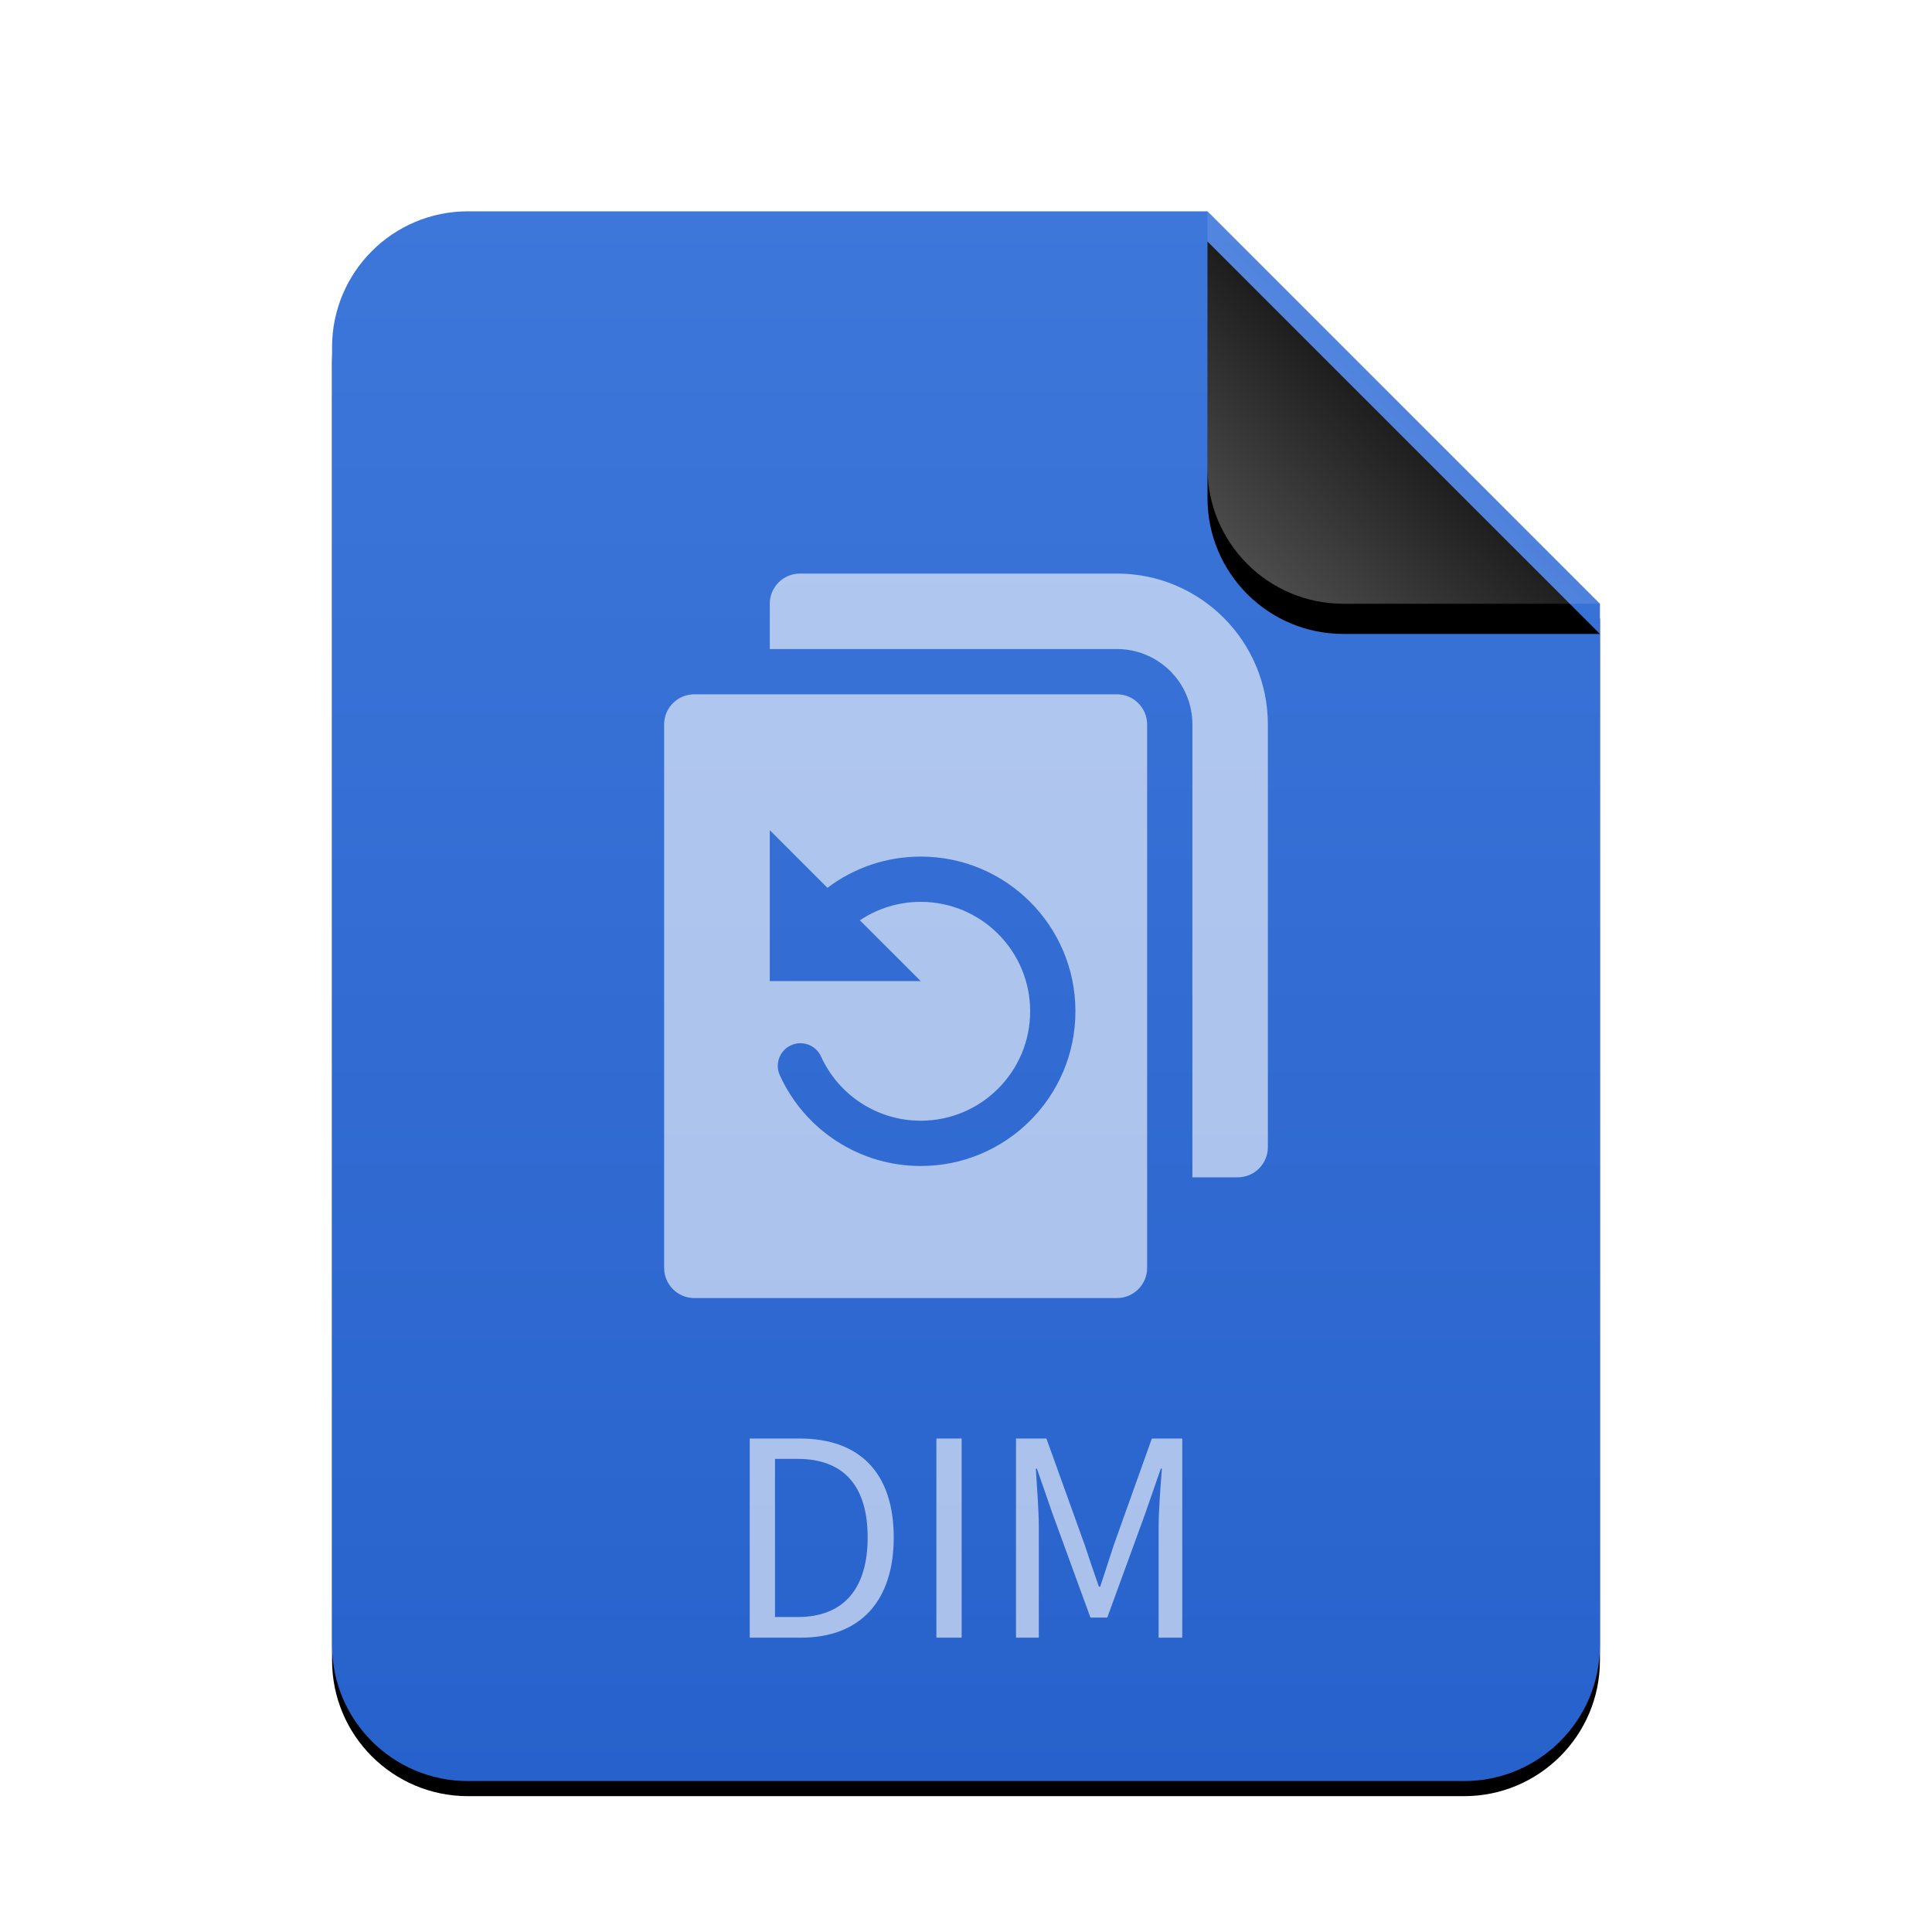 <svg xmlns="http://www.w3.org/2000/svg" xmlns:xlink="http://www.w3.org/1999/xlink" width="128" height="128" viewBox="0 0 128 128">
  <defs>
    <linearGradient id="application-x-deepinclone-dim-c" x1="50%" x2="50%" y1="0%" y2="100%">
      <stop offset="0%" stop-color="#3E77DA"/>
      <stop offset="100%" stop-color="#2762CC"/>
    </linearGradient>
    <path id="application-x-deepinclone-dim-b" d="M84,95 C84,99.971 79.971,104 75,104 L9,104 C4.029,104 6.08718376e-16,99.971 0,95 L0,9 C-6.08718376e-16,4.029 4.029,9.13077564e-16 9,0 L58,0 L84,26 L84,95 Z"/>
    <filter id="application-x-deepinclone-dim-a" width="108.3%" height="106.7%" x="-4.2%" y="-2.4%" filterUnits="objectBoundingBox">
      <feOffset dy="1" in="SourceAlpha" result="shadowOffsetOuter1"/>
      <feGaussianBlur in="shadowOffsetOuter1" result="shadowBlurOuter1" stdDeviation="1"/>
      <feColorMatrix in="shadowBlurOuter1" values="0 0 0 0 0.227   0 0 0 0 0.494   0 0 0 0 0.961  0 0 0 0.2 0"/>
    </filter>
    <linearGradient id="application-x-deepinclone-dim-f" x1="50%" x2="10.489%" y1="50%" y2="91.194%">
      <stop offset="0%" stop-color="#FFF" stop-opacity=".1"/>
      <stop offset="100%" stop-color="#FFF" stop-opacity=".3"/>
    </linearGradient>
    <path id="application-x-deepinclone-dim-e" d="M58,0 L84,26 L67,26 C62.029,26 58,21.971 58,17 L58,0 L58,0 Z"/>
    <filter id="application-x-deepinclone-dim-d" width="188.5%" height="188.5%" x="-44.2%" y="-36.5%" filterUnits="objectBoundingBox">
      <feOffset dy="2" in="SourceAlpha" result="shadowOffsetOuter1"/>
      <feGaussianBlur in="shadowOffsetOuter1" result="shadowBlurOuter1" stdDeviation="3.5"/>
      <feComposite in="shadowBlurOuter1" in2="SourceAlpha" operator="out" result="shadowBlurOuter1"/>
      <feColorMatrix in="shadowBlurOuter1" values="0 0 0 0 0   0 0 0 0 0   0 0 0 0 0  0 0 0 0.05 0"/>
    </filter>
  </defs>
  <g fill="none" fill-rule="evenodd">
    <g transform="translate(22 14)">
      <use fill="#000" filter="url(#application-x-deepinclone-dim-a)" xlink:href="#application-x-deepinclone-dim-b"/>
      <use fill="url(#application-x-deepinclone-dim-c)" xlink:href="#application-x-deepinclone-dim-b"/>
      <use fill="#000" filter="url(#application-x-deepinclone-dim-d)" xlink:href="#application-x-deepinclone-dim-e"/>
      <use fill="url(#application-x-deepinclone-dim-f)" xlink:href="#application-x-deepinclone-dim-e"/>
    </g>
    <path fill="#FFF" fill-opacity=".6" d="M30.5 8C31.605 8 32.5 8.895 32.5 10L32.5 46C32.5 47.105 31.605 48 30.5 48L2.5 48C1.395 48 .5 47.105.5 46L.5 10C.5 8.895 1.395 8 2.5 8L30.5 8zM30.5 0C36.023-1.01453063e-15 40.5 4.477 40.5 10L40.5 38C40.5 39.105 39.605 40 38.5 40L35.499 40 35.5 10C35.5 7.311 33.378 5.118 30.717 5.005L30.5 5 7.5 5 7.5 2C7.5.895 8.395 2.02906125e-16 9.5 0L30.5 0zM7.5 17L7.5 27 17.5 27 13.47 22.971C14.643 22.186 16.035 21.75 17.5 21.75 21.504 21.75 24.75 24.996 24.75 29 24.75 33.004 21.504 36.25 17.5 36.25 14.628 36.25 12.064 34.565 10.896 31.996 10.553 31.242 9.664 30.908 8.909 31.251 8.155 31.594 7.822 32.483 8.165 33.237 9.815 36.868 13.441 39.25 17.5 39.25 23.161 39.25 27.75 34.661 27.75 29 27.75 23.339 23.161 18.75 17.5 18.75 15.226 18.75 13.072 19.496 11.32 20.821L7.5 17zM6.172 70.5L6.172 57.306 9.484 57.306C13.534 57.306 15.712 59.664 15.712 63.858 15.712 68.034 13.534 70.5 9.556 70.5L6.172 70.5zM7.846 69.132L9.34 69.132C12.454 69.132 13.984 67.188 13.984 63.858 13.984 60.51 12.454 58.656 9.34 58.656L7.846 58.656 7.846 69.132zM18.538 70.5L20.212 70.5 20.212 57.306 18.538 57.306 18.538 70.5zM23.812 70.5L25.324 70.5 25.324 63.192C25.324 62.058 25.198 60.456 25.126 59.304L25.198 59.304 26.242 62.31 28.744 69.168 29.86 69.168 32.362 62.31 33.406 59.304 33.478 59.304C33.388 60.456 33.262 62.058 33.262 63.192L33.262 70.5 34.828 70.5 34.828 57.306 32.812 57.306 30.292 64.362C29.986 65.28 29.698 66.198 29.392 67.116L29.302 67.116C28.978 66.198 28.672 65.28 28.366 64.362L25.828 57.306 23.812 57.306 23.812 70.5z" transform="translate(43.5 38)"/>
  </g>
</svg>
